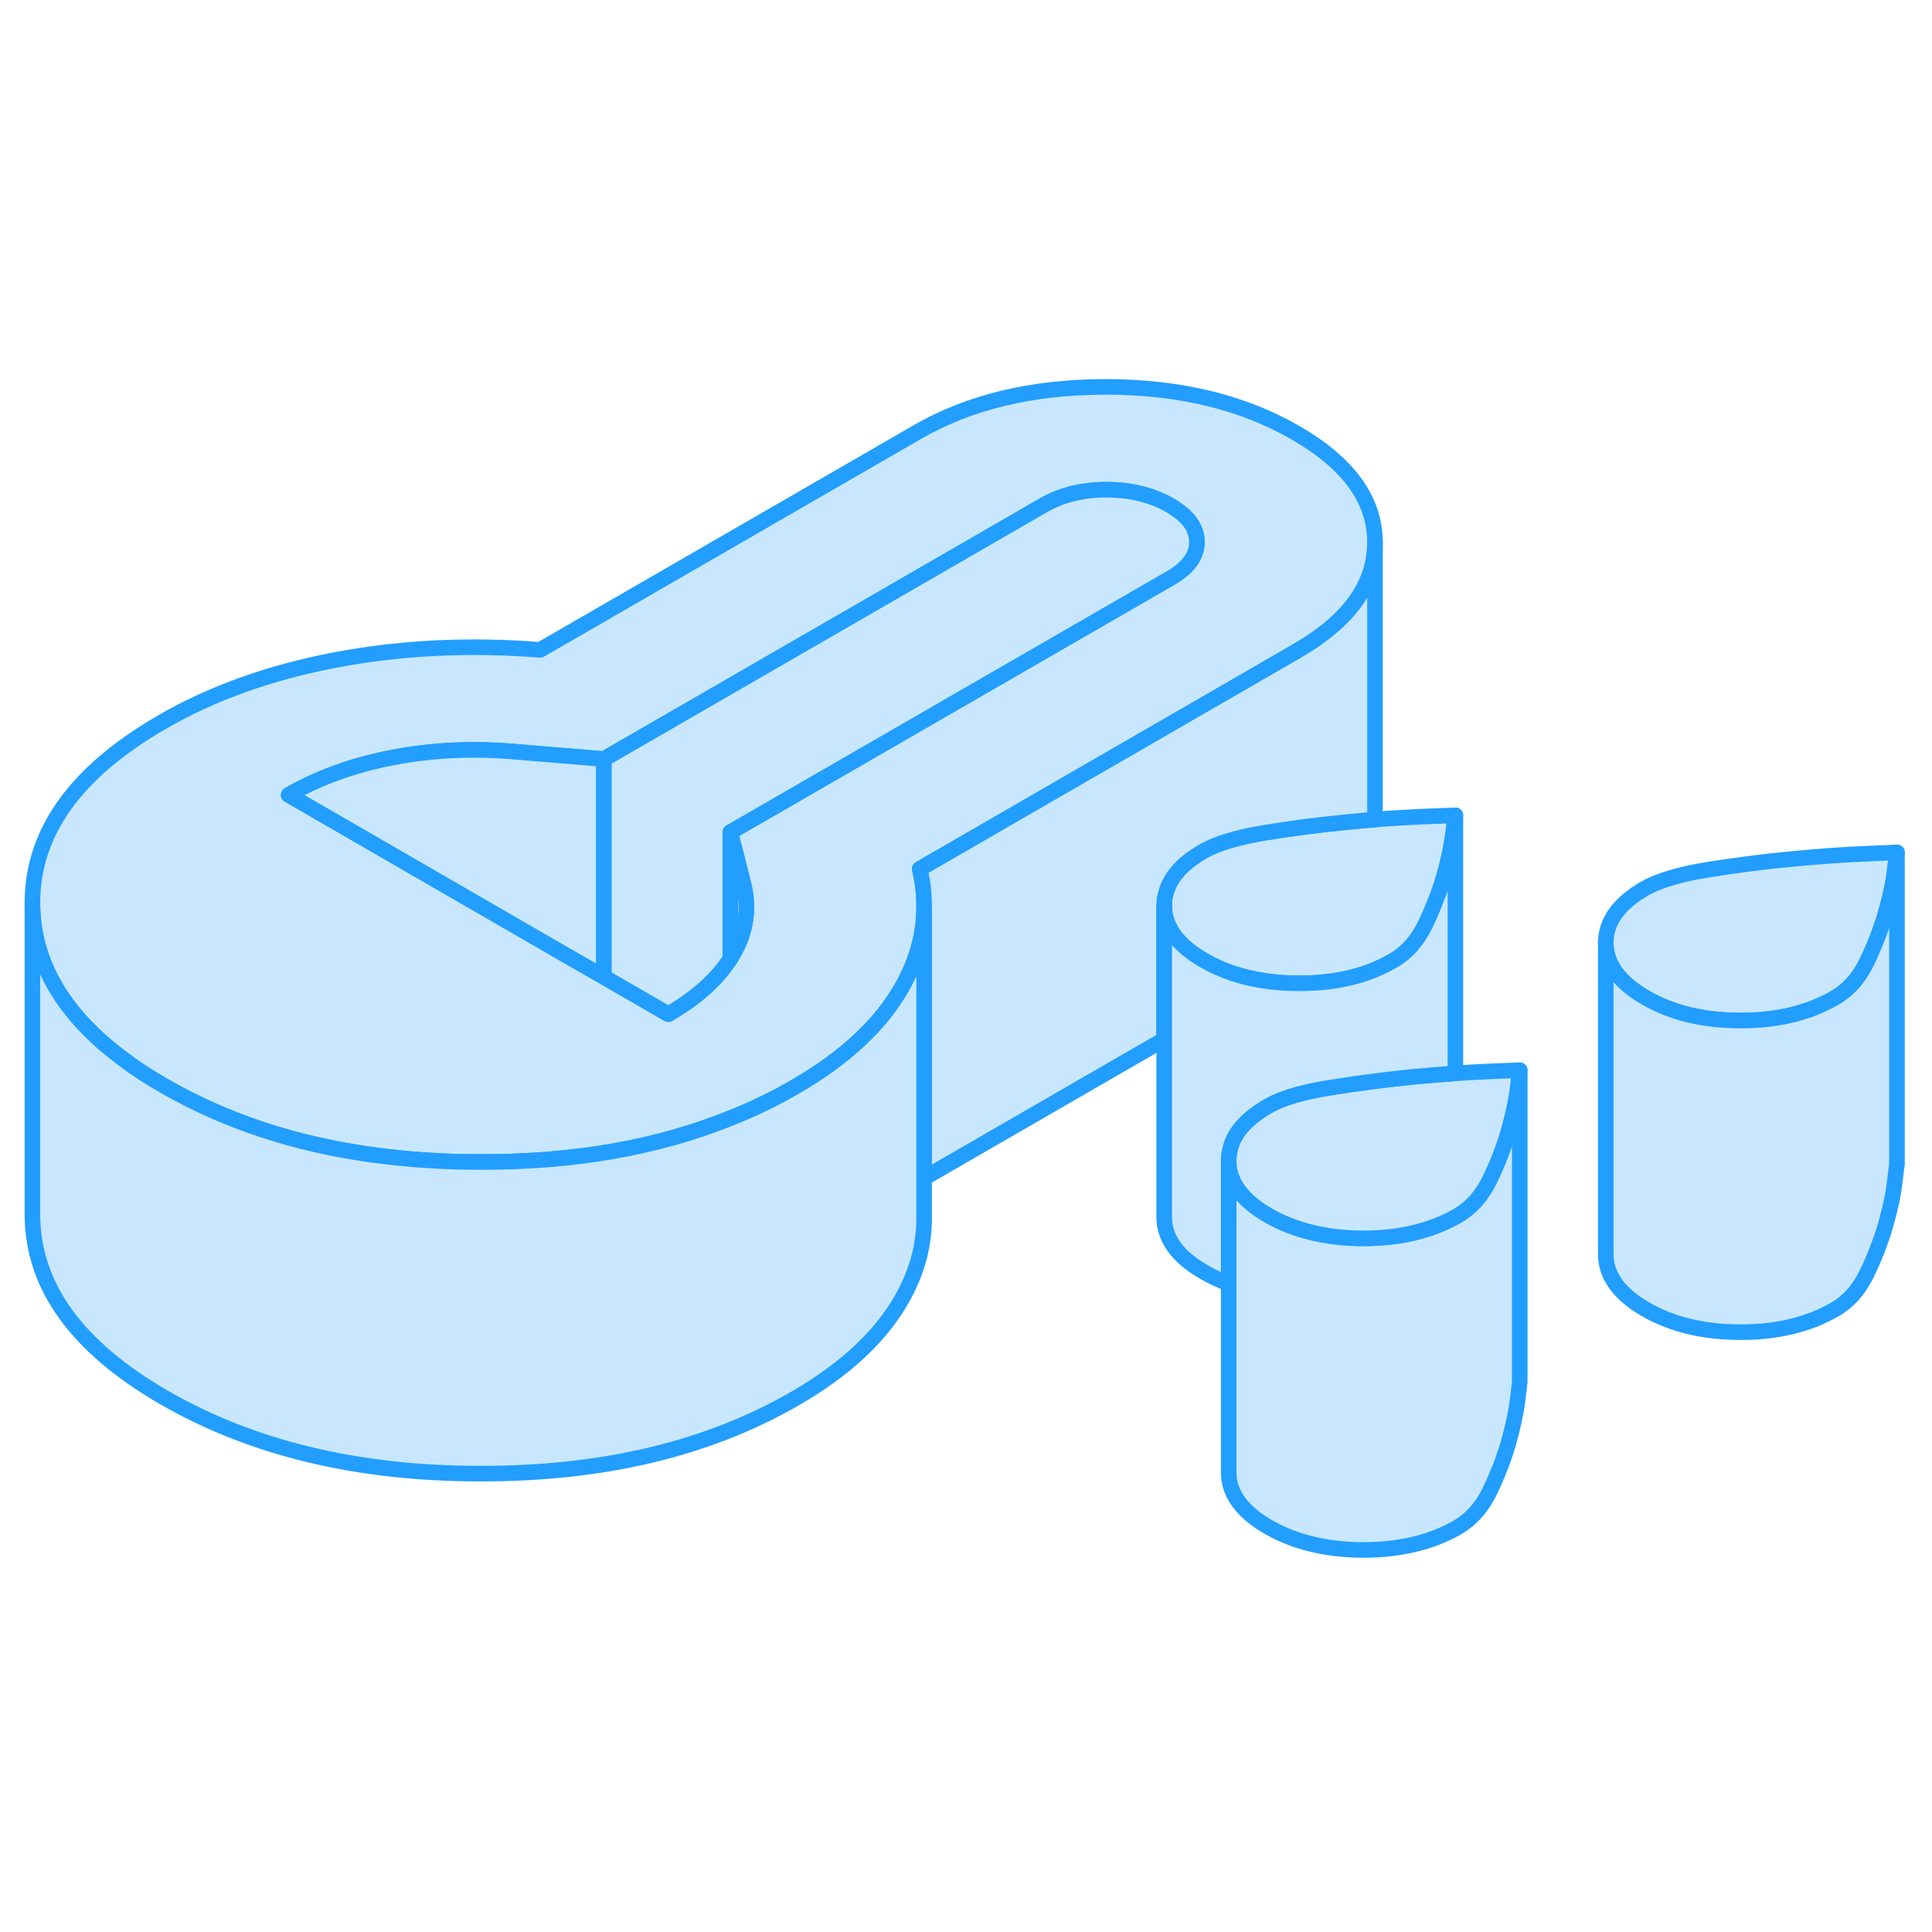 <svg width="48" height="48" viewBox="0 0 124 80" fill="#c8e7ff" xmlns="http://www.w3.org/2000/svg" stroke-width="1px" stroke-linecap="round" stroke-linejoin="round"><path d="M119.671 32.8C118.291 32.85 116.711 32.97 114.921 33.14C113.131 33.31 111.351 33.54 109.561 33.83C107.781 34.12 106.451 34.52 105.571 35.02C103.891 35.99 103.061 37.16 103.061 38.52C103.071 39.88 103.921 41.05 105.611 42.03C107.301 43.01 109.331 43.5 111.691 43.5C114.051 43.51 116.071 43.02 117.751 42.05C118.631 41.55 119.311 40.78 119.811 39.75C120.311 38.72 120.711 37.69 121.011 36.66C121.311 35.62 121.511 34.71 121.601 33.91L121.751 32.71L119.671 32.8Z" stroke="#229EFF" stroke-linejoin="round"/><path d="M97.54 46.69V66.689L97.4 67.889C97.3 68.679 97.1 69.599 96.81 70.629C96.51 71.659 96.11 72.689 95.61 73.719C95.11 74.749 94.42 75.519 93.55 76.029C91.87 76.999 89.84 77.48 87.48 77.48C85.12 77.469 83.1 76.979 81.41 76.009C79.71 75.029 78.86 73.859 78.86 72.499V52.499C78.86 53.859 79.71 55.029 81.41 56.009C83.1 56.979 85.12 57.469 87.48 57.48C89.04 57.48 90.45 57.27 91.71 56.849C92.36 56.63 92.98 56.359 93.55 56.029C94.42 55.519 95.11 54.749 95.61 53.719C96.11 52.69 96.51 51.659 96.81 50.629C97.1 49.599 97.3 48.679 97.4 47.889L97.54 46.69Z" stroke="#229EFF" stroke-linejoin="round"/><path d="M83.16 5.78C79.77 3.82 75.72 2.84 71 2.83C66.28 2.83 62.24 3.79 58.88 5.73L34.67 19.71C30.15 19.35 25.78 19.56 21.57 20.35C17.36 21.15 13.64 22.47 10.41 24.34C4.83 27.56 2.06 31.45 2.08 36C2.1 39.78 4.05 43.11 7.91 45.98C8.7 46.58 9.58 47.15 10.54 47.7C14.45 49.95 18.9 51.43 23.9 52.12C26.09 52.42 28.39 52.58 30.8 52.58C36.83 52.6 42.19 51.66 46.87 49.77C48.32 49.2 49.7 48.53 51.01 47.77C54.24 45.91 56.54 43.76 57.91 41.33C58.79 39.76 59.26 38.15 59.31 36.51V36C59.31 35.63 59.28 35.27 59.24 34.9C59.19 34.52 59.12 34.15 59.03 33.77L76.93 23.43L83.23 19.79C86.57 17.86 88.25 15.55 88.25 12.84V12.79C88.24 10.07 86.54 7.73 83.16 5.78ZM75.11 15.11L46.87 31.41L47.15 32.5L47.7 34.68C48.11 36.24 47.9 37.75 47.07 39.21C47.01 39.32 46.94 39.43 46.87 39.53C46.02 40.86 44.7 42.04 42.89 43.09L38.76 40.7L35.85 39.03L18.53 29.02C20.48 27.9 22.72 27.09 25.25 26.61C27.78 26.13 30.39 26.01 33.09 26.25L38.76 26.72L66.99 10.42C68.14 9.76 69.48 9.43 71.04 9.43C72.59 9.44 73.94 9.77 75.09 10.43C76.24 11.1 76.82 11.88 76.82 12.77C76.83 13.67 76.26 14.45 75.11 15.11Z" stroke="#229EFF" stroke-linejoin="round"/><path d="M38.76 26.72V40.7L35.85 39.03L18.53 29.02C20.48 27.9 22.72 27.09 25.25 26.61C27.78 26.13 30.39 26.01 33.09 26.25L38.76 26.72Z" stroke="#229EFF" stroke-linejoin="round"/><path d="M47.07 39.21C47.01 39.32 46.94 39.43 46.87 39.53V31.41L47.15 32.5L47.7 34.68C48.11 36.24 47.9 37.75 47.07 39.21Z" stroke="#229EFF" stroke-linejoin="round"/><path d="M76.82 12.77C76.83 13.67 76.26 14.45 75.11 15.11L46.87 31.41V39.53C46.02 40.86 44.7 42.04 42.89 43.09L38.76 40.7V26.72L66.99 10.42C68.14 9.76 69.48 9.43 71.04 9.43C72.59 9.44 73.94 9.77 75.09 10.43C76.24 11.1 76.82 11.88 76.82 12.77Z" stroke="#229EFF" stroke-linejoin="round"/><path d="M93.41 30.33L93.26 31.52C93.16 32.32 92.97 33.24 92.67 34.27C92.37 35.3 91.97 36.33 91.47 37.36C90.97 38.39 90.28 39.16 89.41 39.66C87.73 40.64 85.71 41.12 83.35 41.11C82.6 41.11 81.89 41.06 81.21 40.96C79.74 40.75 78.43 40.31 77.27 39.64C75.58 38.67 74.73 37.5 74.72 36.13C74.72 35.83 74.76 35.54 74.85 35.26C75.09 34.38 75.75 33.58 76.81 32.89C76.94 32.8 77.08 32.71 77.23 32.63C78.11 32.13 79.44 31.73 81.22 31.44C83.01 31.15 84.79 30.92 86.58 30.75C87.02 30.71 87.45 30.67 87.86 30.63L88.25 30.6C89.37 30.51 90.4 30.45 91.33 30.41L93.41 30.33Z" stroke="#229EFF" stroke-linejoin="round"/><path d="M97.54 46.69L97.4 47.89C97.3 48.68 97.1 49.6 96.81 50.63C96.51 51.66 96.11 52.691 95.61 53.721C95.11 54.751 94.42 55.52 93.55 56.03C92.98 56.36 92.36 56.63 91.71 56.85C90.45 57.27 89.04 57.48 87.48 57.48C85.12 57.471 83.1 56.98 81.41 56.01C79.71 55.03 78.86 53.86 78.86 52.5C78.86 52.31 78.87 52.13 78.91 51.96C79.09 50.82 79.92 49.84 81.37 49C82.24 48.49 83.57 48.09 85.36 47.81C87.14 47.52 88.93 47.291 90.72 47.111C91.67 47.02 92.57 46.95 93.41 46.89C94.14 46.84 94.83 46.8 95.47 46.77L97.54 46.69Z" stroke="#229EFF" stroke-linejoin="round"/><path d="M121.751 32.71V52.71L121.601 53.91C121.511 54.71 121.311 55.62 121.011 56.66C120.711 57.69 120.311 58.72 119.811 59.75C119.311 60.78 118.631 61.55 117.751 62.05C116.071 63.02 114.051 63.51 111.691 63.5C109.331 63.5 107.301 63.01 105.611 62.03C103.921 61.05 103.071 59.88 103.061 58.52V38.52C103.071 39.88 103.921 41.05 105.611 42.03C107.301 43.01 109.331 43.5 111.691 43.5C114.051 43.51 116.071 43.02 117.751 42.05C118.631 41.55 119.311 40.78 119.811 39.75C120.311 38.72 120.711 37.69 121.011 36.66C121.311 35.62 121.511 34.71 121.601 33.91L121.751 32.71Z" stroke="#229EFF" stroke-linejoin="round"/><path d="M88.25 12.84V30.6L87.86 30.63C87.45 30.67 87.02 30.71 86.58 30.75C84.79 30.92 83.01 31.15 81.22 31.44C79.44 31.73 78.11 32.13 77.23 32.63C77.08 32.71 76.94 32.8 76.81 32.89C75.75 33.58 75.09 34.38 74.85 35.26C74.76 35.54 74.72 35.83 74.72 36.13V44.71L59.31 53.61V36C59.31 35.63 59.28 35.27 59.24 34.9C59.19 34.52 59.12 34.15 59.03 33.77L76.93 23.43L83.23 19.79C86.57 17.86 88.25 15.55 88.25 12.84Z" stroke="#229EFF" stroke-linejoin="round"/><path d="M93.41 30.33V46.89C92.57 46.95 91.67 47.02 90.72 47.11C88.93 47.29 87.14 47.52 85.36 47.81C83.57 48.09 82.24 48.49 81.37 49C79.92 49.84 79.09 50.82 78.91 51.96C78.87 52.13 78.86 52.31 78.86 52.5V60.38C78.3 60.18 77.77 59.93 77.27 59.64C75.58 58.67 74.73 57.5 74.72 56.13V36.13C74.73 37.5 75.58 38.67 77.27 39.64C78.43 40.31 79.74 40.75 81.21 40.96C81.89 41.06 82.6 41.11 83.35 41.11C85.71 41.12 87.73 40.64 89.41 39.66C90.28 39.16 90.97 38.39 91.47 37.36C91.97 36.33 92.37 35.3 92.67 34.27C92.97 33.24 93.16 32.32 93.26 31.52L93.41 30.33Z" stroke="#229EFF" stroke-linejoin="round"/><path d="M59.31 36.51V56C59.35 57.82 58.88 59.6 57.91 61.33C56.54 63.76 54.24 65.91 51.01 67.77C45.43 70.99 38.69 72.6 30.8 72.58C22.91 72.58 16.16 70.94 10.54 67.7C4.93 64.46 2.11 60.56 2.08 56V36C2.1 39.78 4.05 43.11 7.91 45.98C8.7 46.58 9.58 47.15 10.54 47.7C14.45 49.95 18.9 51.43 23.9 52.12C26.09 52.42 28.39 52.58 30.8 52.58C36.83 52.6 42.19 51.66 46.87 49.77C48.32 49.2 49.7 48.53 51.01 47.77C54.24 45.91 56.54 43.76 57.91 41.33C58.79 39.76 59.26 38.15 59.31 36.51Z" stroke="#229EFF" stroke-linejoin="round"/></svg>